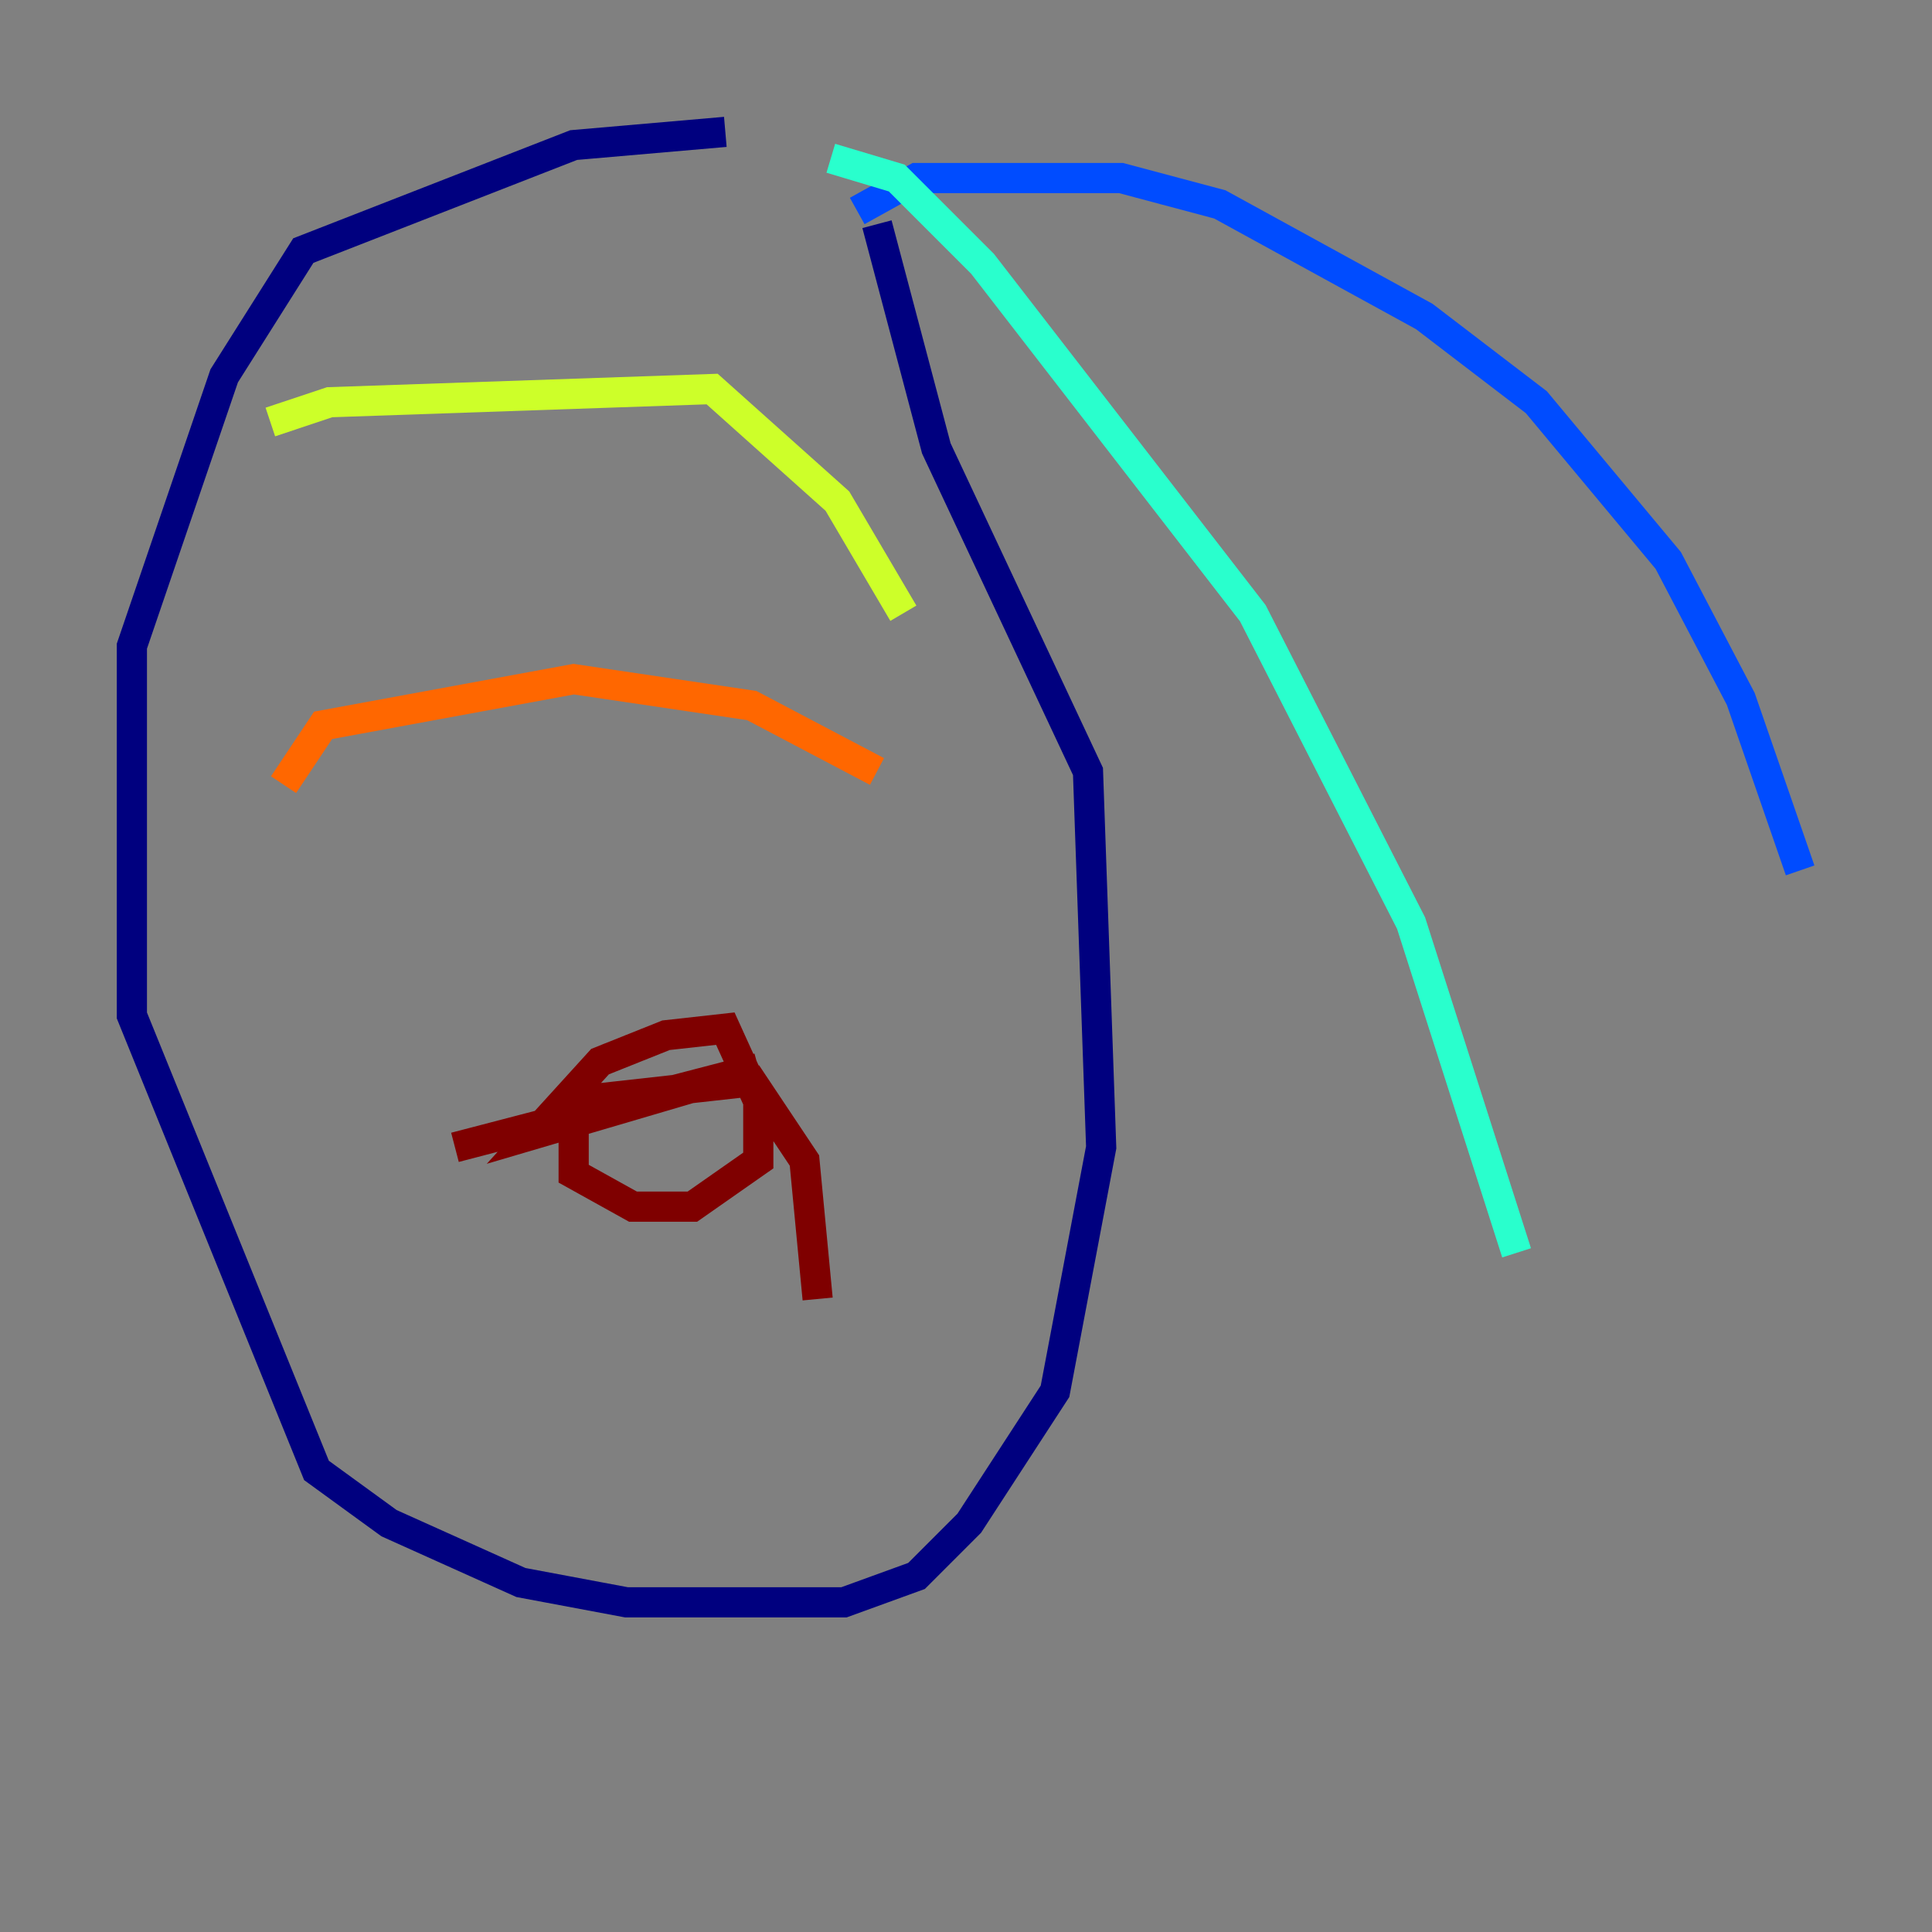<?xml version="1.0" encoding="utf-8" ?>
<svg baseProfile="tiny" height="128" version="1.2" viewBox="0,0,128,128" width="128" xmlns="http://www.w3.org/2000/svg" xmlns:ev="http://www.w3.org/2001/xml-events" xmlns:xlink="http://www.w3.org/1999/xlink"><rect x="0" y="0" width="128" height="128" fill="#808080" stroke="none"/><defs /><polyline fill="none" points="48.055,8.737 38.007,9.611 20.096,16.601 14.853,24.901 8.737,42.812 8.737,67.276 20.969,97.42 25.775,100.915 34.512,104.846 41.502,106.157 55.918,106.157 60.724,104.41 64.218,100.915 69.898,92.177 72.956,76.014 72.082,51.113 62.034,29.706 58.102,14.853" stroke="#00007f" stroke-width="2" /><polyline fill="none" points="56.792,13.979 60.724,11.795 74.266,11.795 80.819,13.543 94.362,20.969 101.788,26.648 110.526,37.133 115.331,46.307 119.263,57.666" stroke="#004cff" stroke-width="2" /><polyline fill="none" points="55.044,10.485 59.413,11.795 65.092,17.474 83.003,40.628 93.488,61.16 100.478,83.003" stroke="#29ffcd" stroke-width="2" /><polyline fill="none" points="17.911,27.959 21.843,26.648 47.181,25.775 55.481,33.201 59.85,40.628" stroke="#cdff29" stroke-width="2" /><polyline fill="none" points="18.785,51.986 21.406,48.055 38.007,44.997 49.802,46.744 58.102,51.113" stroke="#ff6700" stroke-width="2" /><polyline fill="none" points="30.143,76.014 50.239,70.771 35.386,75.14 39.754,70.335 44.123,68.587 48.055,68.15 50.239,72.956 50.239,76.887 45.87,79.945 41.939,79.945 38.007,77.761 38.007,72.956 49.802,71.645 53.297,76.887 54.171,86.061" stroke="#7f0000" stroke-width="2" /></svg>
